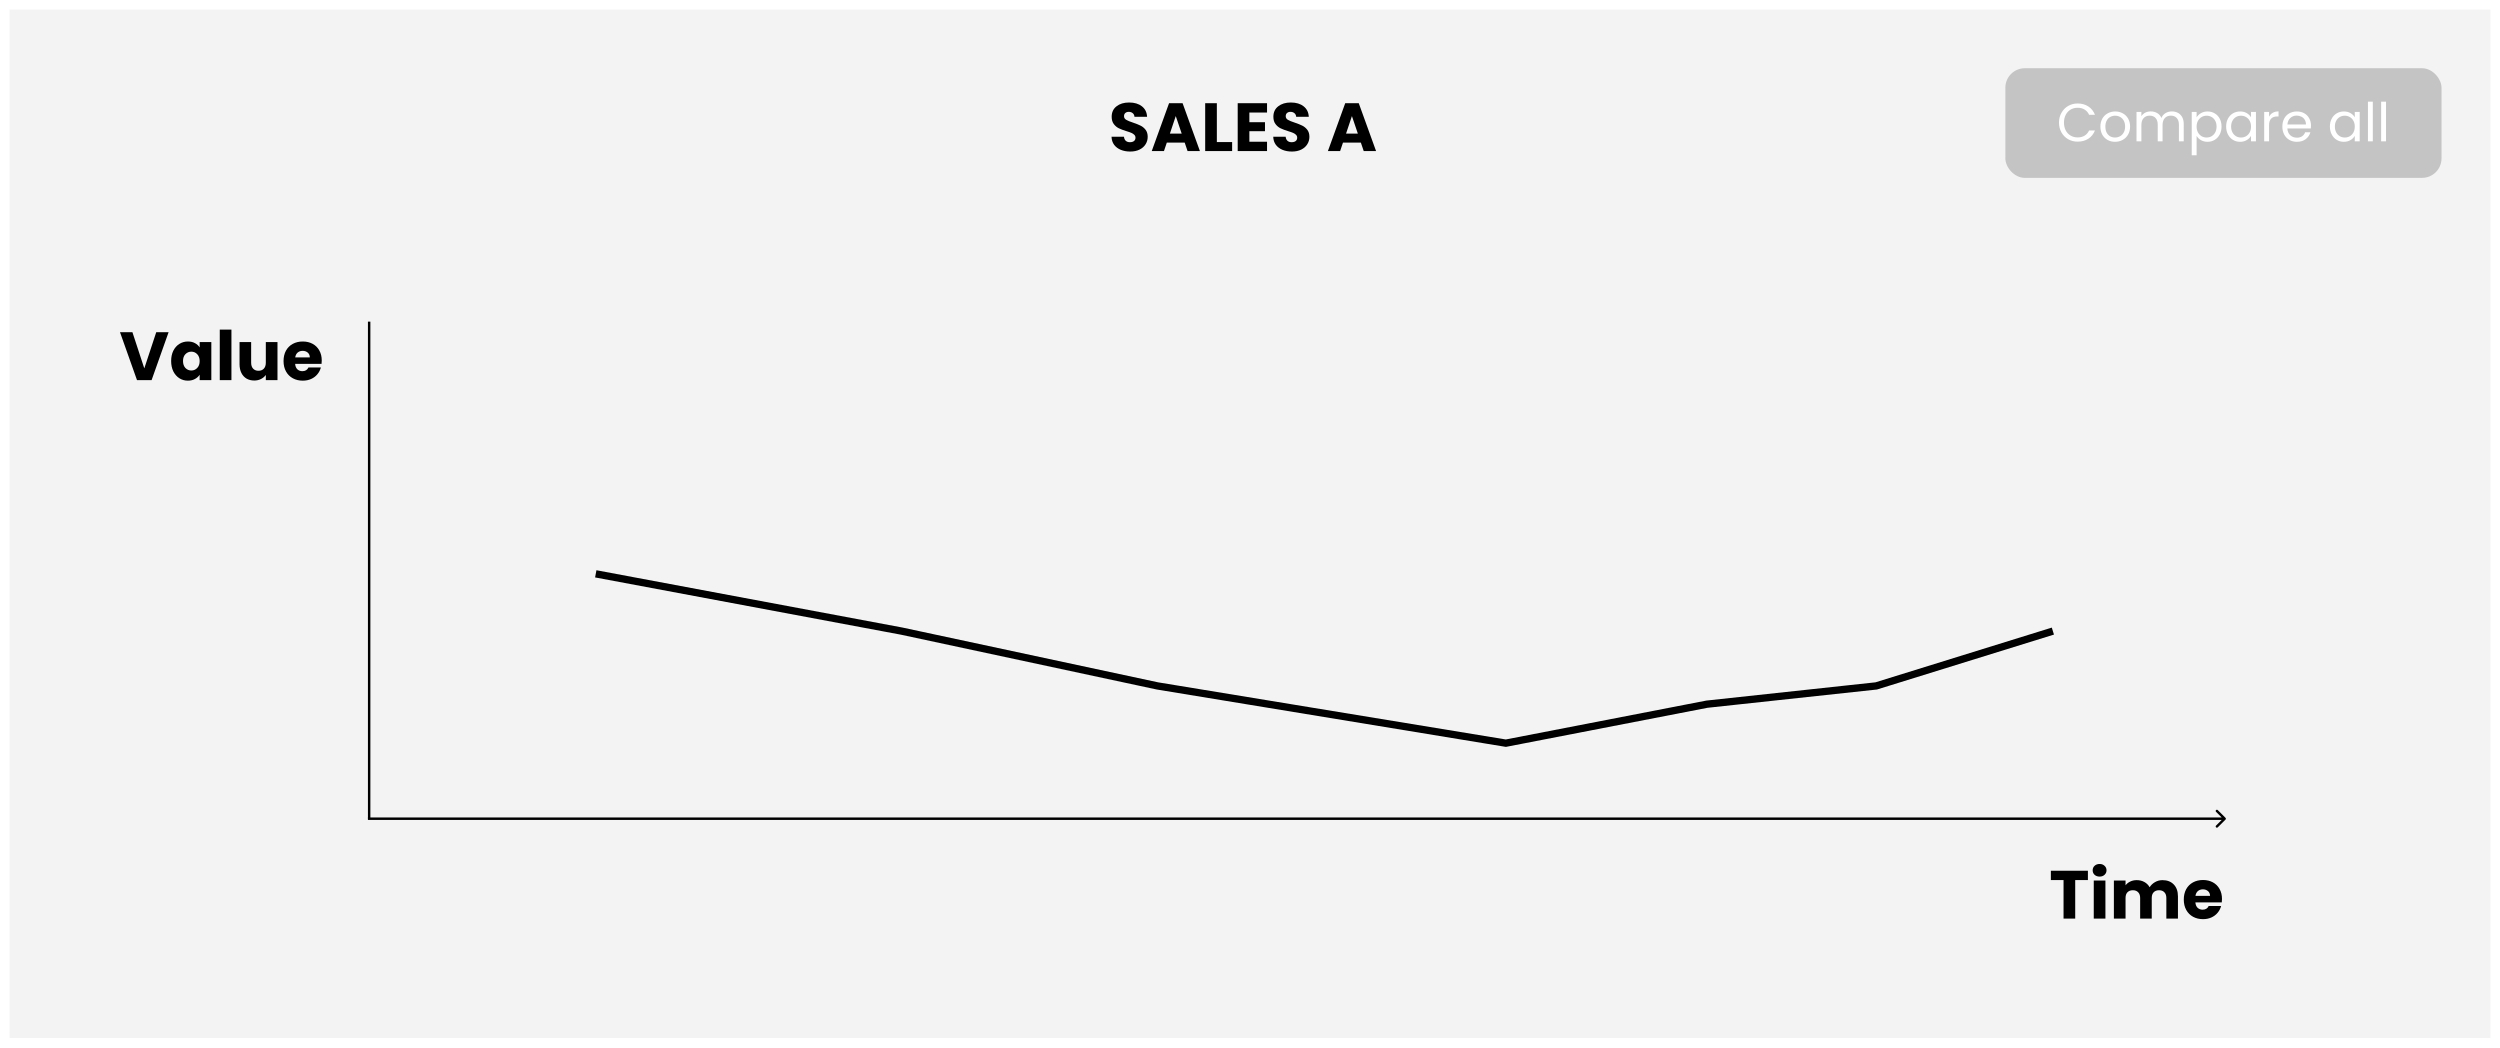 <svg width="1026" height="430" viewBox="0 0 1026 430" fill="none" xmlns="http://www.w3.org/2000/svg">
<g id="Group 6">
<g id="Rectangle 84" filter="url(#filter0_d)">
<path d="M4 0H1022V422H4V0Z" fill="#F3F3F3"/>
<path d="M4 0H1022V422H4V0Z" fill="#F3F3F3"/>
</g>
<path id="Arrow 2" d="M913.354 336.354C913.549 336.158 913.549 335.842 913.354 335.646L910.172 332.464C909.976 332.269 909.66 332.269 909.464 332.464C909.269 332.66 909.269 332.976 909.464 333.172L912.293 336L909.464 338.828C909.269 339.024 909.269 339.34 909.464 339.536C909.66 339.731 909.976 339.731 910.172 339.536L913.354 336.354ZM151 336.5L913 336.5V335.5L151 335.5V336.5Z" fill="black"/>
<path id="a" d="M244.5 235.5L370 259L475 281.5L618 305L700.5 289L770 281.5L842.5 259" stroke="black" stroke-width="3"/>
<line id="Line 2" x1="151.5" y1="132" x2="151.5" y2="336" stroke="black"/>
<path id="SALES A" d="M463.848 62.196C462.411 62.196 461.123 61.963 459.984 61.496C458.845 61.029 457.931 60.339 457.24 59.424C456.568 58.509 456.213 57.408 456.176 56.12H461.272C461.347 56.848 461.599 57.408 462.028 57.8C462.457 58.173 463.017 58.36 463.708 58.36C464.417 58.36 464.977 58.201 465.388 57.884C465.799 57.548 466.004 57.091 466.004 56.512C466.004 56.027 465.836 55.625 465.5 55.308C465.183 54.991 464.781 54.729 464.296 54.524C463.829 54.319 463.157 54.085 462.28 53.824C461.011 53.432 459.975 53.04 459.172 52.648C458.369 52.256 457.679 51.677 457.1 50.912C456.521 50.147 456.232 49.148 456.232 47.916C456.232 46.087 456.895 44.659 458.22 43.632C459.545 42.587 461.272 42.064 463.4 42.064C465.565 42.064 467.311 42.587 468.636 43.632C469.961 44.659 470.671 46.096 470.764 47.944H465.584C465.547 47.309 465.313 46.815 464.884 46.46C464.455 46.087 463.904 45.9 463.232 45.9C462.653 45.9 462.187 46.059 461.832 46.376C461.477 46.675 461.3 47.113 461.3 47.692C461.3 48.327 461.599 48.821 462.196 49.176C462.793 49.531 463.727 49.913 464.996 50.324C466.265 50.753 467.292 51.164 468.076 51.556C468.879 51.948 469.569 52.517 470.148 53.264C470.727 54.011 471.016 54.972 471.016 56.148C471.016 57.268 470.727 58.285 470.148 59.2C469.588 60.115 468.767 60.843 467.684 61.384C466.601 61.925 465.323 62.196 463.848 62.196ZM486.199 58.528H478.863L477.687 62H472.675L479.787 42.344H485.331L492.443 62H487.375L486.199 58.528ZM484.967 54.832L482.531 47.636L480.123 54.832H484.967ZM499.395 58.304H505.667V62H494.607V42.344H499.395V58.304ZM512.739 46.18V50.156H519.151V53.852H512.739V58.164H519.991V62H507.951V42.344H519.991V46.18H512.739ZM530.211 62.196C528.774 62.196 527.486 61.963 526.347 61.496C525.209 61.029 524.294 60.339 523.603 59.424C522.931 58.509 522.577 57.408 522.539 56.12H527.635C527.71 56.848 527.962 57.408 528.391 57.8C528.821 58.173 529.381 58.36 530.071 58.36C530.781 58.36 531.341 58.201 531.751 57.884C532.162 57.548 532.367 57.091 532.367 56.512C532.367 56.027 532.199 55.625 531.863 55.308C531.546 54.991 531.145 54.729 530.659 54.524C530.193 54.319 529.521 54.085 528.643 53.824C527.374 53.432 526.338 53.04 525.535 52.648C524.733 52.256 524.042 51.677 523.463 50.912C522.885 50.147 522.595 49.148 522.595 47.916C522.595 46.087 523.258 44.659 524.583 43.632C525.909 42.587 527.635 42.064 529.763 42.064C531.929 42.064 533.674 42.587 534.999 43.632C536.325 44.659 537.034 46.096 537.127 47.944H531.947C531.91 47.309 531.677 46.815 531.247 46.46C530.818 46.087 530.267 45.9 529.595 45.9C529.017 45.9 528.55 46.059 528.195 46.376C527.841 46.675 527.663 47.113 527.663 47.692C527.663 48.327 527.962 48.821 528.559 49.176C529.157 49.531 530.09 49.913 531.359 50.324C532.629 50.753 533.655 51.164 534.439 51.556C535.242 51.948 535.933 52.517 536.511 53.264C537.09 54.011 537.379 54.972 537.379 56.148C537.379 57.268 537.09 58.285 536.511 59.2C535.951 60.115 535.13 60.843 534.047 61.384C532.965 61.925 531.686 62.196 530.211 62.196ZM558.495 58.528H551.159L549.983 62H544.971L552.083 42.344H557.627L564.739 62H559.671L558.495 58.528ZM557.263 54.832L554.827 47.636L552.419 54.832H557.263Z" fill="black"/>
<path id="Time" d="M856.876 357.344V361.18H851.668V377H846.88V361.18H841.672V357.344H856.876ZM861.687 359.752C860.847 359.752 860.156 359.509 859.615 359.024C859.092 358.52 858.831 357.904 858.831 357.176C858.831 356.429 859.092 355.813 859.615 355.328C860.156 354.824 860.847 354.572 861.687 354.572C862.508 354.572 863.18 354.824 863.703 355.328C864.244 355.813 864.515 356.429 864.515 357.176C864.515 357.904 864.244 358.52 863.703 359.024C863.18 359.509 862.508 359.752 861.687 359.752ZM864.067 361.376V377H859.279V361.376H864.067ZM887.473 361.208C889.414 361.208 890.954 361.796 892.093 362.972C893.25 364.148 893.829 365.781 893.829 367.872V377H889.069V368.516C889.069 367.508 888.798 366.733 888.257 366.192C887.734 365.632 887.006 365.352 886.073 365.352C885.139 365.352 884.402 365.632 883.861 366.192C883.338 366.733 883.077 367.508 883.077 368.516V377H878.317V368.516C878.317 367.508 878.046 366.733 877.505 366.192C876.982 365.632 876.254 365.352 875.321 365.352C874.387 365.352 873.65 365.632 873.109 366.192C872.586 366.733 872.325 367.508 872.325 368.516V377H867.537V361.376H872.325V363.336C872.81 362.683 873.445 362.169 874.229 361.796C875.013 361.404 875.899 361.208 876.889 361.208C878.065 361.208 879.11 361.46 880.025 361.964C880.958 362.468 881.686 363.187 882.209 364.12C882.75 363.261 883.487 362.561 884.421 362.02C885.354 361.479 886.371 361.208 887.473 361.208ZM911.905 368.936C911.905 369.384 911.877 369.851 911.821 370.336H900.985C901.06 371.307 901.368 372.053 901.909 372.576C902.469 373.08 903.151 373.332 903.953 373.332C905.148 373.332 905.979 372.828 906.445 371.82H911.541C911.28 372.847 910.804 373.771 910.113 374.592C909.441 375.413 908.592 376.057 907.565 376.524C906.539 376.991 905.391 377.224 904.121 377.224C902.591 377.224 901.228 376.897 900.033 376.244C898.839 375.591 897.905 374.657 897.233 373.444C896.561 372.231 896.225 370.812 896.225 369.188C896.225 367.564 896.552 366.145 897.205 364.932C897.877 363.719 898.811 362.785 900.005 362.132C901.2 361.479 902.572 361.152 904.121 361.152C905.633 361.152 906.977 361.469 908.153 362.104C909.329 362.739 910.244 363.644 910.897 364.82C911.569 365.996 911.905 367.368 911.905 368.936ZM907.005 367.676C907.005 366.855 906.725 366.201 906.165 365.716C905.605 365.231 904.905 364.988 904.065 364.988C903.263 364.988 902.581 365.221 902.021 365.688C901.48 366.155 901.144 366.817 901.013 367.676H907.005Z" fill="black"/>
<path id="Value" d="M69.188 136.344L62.216 156H56.224L49.252 136.344H54.348L59.22 151.184L64.12 136.344H69.188ZM70.237 148.16C70.237 146.555 70.536 145.145 71.133 143.932C71.749 142.719 72.58 141.785 73.625 141.132C74.671 140.479 75.837 140.152 77.125 140.152C78.227 140.152 79.188 140.376 80.009 140.824C80.849 141.272 81.493 141.86 81.941 142.588V140.376H86.729V156H81.941V153.788C81.475 154.516 80.821 155.104 79.981 155.552C79.16 156 78.198 156.224 77.097 156.224C75.828 156.224 74.671 155.897 73.625 155.244C72.58 154.572 71.749 153.629 71.133 152.416C70.536 151.184 70.237 149.765 70.237 148.16ZM81.941 148.188C81.941 146.993 81.605 146.051 80.933 145.36C80.28 144.669 79.477 144.324 78.525 144.324C77.573 144.324 76.761 144.669 76.089 145.36C75.436 146.032 75.109 146.965 75.109 148.16C75.109 149.355 75.436 150.307 76.089 151.016C76.761 151.707 77.573 152.052 78.525 152.052C79.477 152.052 80.28 151.707 80.933 151.016C81.605 150.325 81.941 149.383 81.941 148.188ZM94.981 135.28V156H90.193V135.28H94.981ZM113.879 140.376V156H109.091V153.872C108.606 154.563 107.943 155.123 107.103 155.552C106.282 155.963 105.367 156.168 104.359 156.168C103.164 156.168 102.11 155.907 101.195 155.384C100.28 154.843 99.571 154.068 99.067 153.06C98.563 152.052 98.311 150.867 98.311 149.504V140.376H103.071V148.86C103.071 149.905 103.342 150.717 103.883 151.296C104.424 151.875 105.152 152.164 106.067 152.164C107 152.164 107.738 151.875 108.279 151.296C108.82 150.717 109.091 149.905 109.091 148.86V140.376H113.879ZM132.046 147.936C132.046 148.384 132.018 148.851 131.962 149.336H121.126C121.201 150.307 121.509 151.053 122.05 151.576C122.61 152.08 123.291 152.332 124.094 152.332C125.289 152.332 126.119 151.828 126.586 150.82H131.682C131.421 151.847 130.945 152.771 130.254 153.592C129.582 154.413 128.733 155.057 127.706 155.524C126.679 155.991 125.531 156.224 124.262 156.224C122.731 156.224 121.369 155.897 120.174 155.244C118.979 154.591 118.046 153.657 117.374 152.444C116.702 151.231 116.366 149.812 116.366 148.188C116.366 146.564 116.693 145.145 117.346 143.932C118.018 142.719 118.951 141.785 120.146 141.132C121.341 140.479 122.713 140.152 124.262 140.152C125.774 140.152 127.118 140.469 128.294 141.104C129.47 141.739 130.385 142.644 131.038 143.82C131.71 144.996 132.046 146.368 132.046 147.936ZM127.146 146.676C127.146 145.855 126.866 145.201 126.306 144.716C125.746 144.231 125.046 143.988 124.206 143.988C123.403 143.988 122.722 144.221 122.162 144.688C121.621 145.155 121.285 145.817 121.154 146.676H127.146Z" fill="black"/>
<g id="compare">
<rect id="Rectangle 91" x="823" y="28" width="179" height="45" rx="8" fill="#C4C4C4"/>
<path id="Compare all" d="M845.008 50.322C845.008 48.826 845.345 47.484 846.02 46.296C846.694 45.093 847.611 44.155 848.77 43.48C849.943 42.805 851.241 42.468 852.664 42.468C854.336 42.468 855.795 42.871 857.042 43.678C858.288 44.485 859.198 45.629 859.77 47.11H857.372C856.946 46.186 856.33 45.475 855.524 44.976C854.732 44.477 853.778 44.228 852.664 44.228C851.593 44.228 850.632 44.477 849.782 44.976C848.931 45.475 848.264 46.186 847.78 47.11C847.296 48.019 847.054 49.09 847.054 50.322C847.054 51.539 847.296 52.61 847.78 53.534C848.264 54.443 848.931 55.147 849.782 55.646C850.632 56.145 851.593 56.394 852.664 56.394C853.778 56.394 854.732 56.152 855.524 55.668C856.33 55.169 856.946 54.458 857.372 53.534H859.77C859.198 55.001 858.288 56.137 857.042 56.944C855.795 57.736 854.336 58.132 852.664 58.132C851.241 58.132 849.943 57.802 848.77 57.142C847.611 56.467 846.694 55.536 846.02 54.348C845.345 53.16 845.008 51.818 845.008 50.322ZM868.008 58.198C866.878 58.198 865.852 57.941 864.928 57.428C864.018 56.915 863.3 56.189 862.772 55.25C862.258 54.297 862.002 53.197 862.002 51.95C862.002 50.718 862.266 49.633 862.794 48.694C863.336 47.741 864.07 47.015 864.994 46.516C865.918 46.003 866.952 45.746 868.096 45.746C869.24 45.746 870.274 46.003 871.198 46.516C872.122 47.015 872.848 47.733 873.376 48.672C873.918 49.611 874.19 50.703 874.19 51.95C874.19 53.197 873.911 54.297 873.354 55.25C872.811 56.189 872.07 56.915 871.132 57.428C870.193 57.941 869.152 58.198 868.008 58.198ZM868.008 56.438C868.726 56.438 869.401 56.269 870.032 55.932C870.662 55.595 871.168 55.089 871.55 54.414C871.946 53.739 872.144 52.918 872.144 51.95C872.144 50.982 871.953 50.161 871.572 49.486C871.19 48.811 870.692 48.313 870.076 47.99C869.46 47.653 868.792 47.484 868.074 47.484C867.34 47.484 866.666 47.653 866.05 47.99C865.448 48.313 864.964 48.811 864.598 49.486C864.231 50.161 864.048 50.982 864.048 51.95C864.048 52.933 864.224 53.761 864.576 54.436C864.942 55.111 865.426 55.617 866.028 55.954C866.629 56.277 867.289 56.438 868.008 56.438ZM891.32 45.724C892.259 45.724 893.095 45.922 893.828 46.318C894.561 46.699 895.141 47.279 895.566 48.056C895.991 48.833 896.204 49.779 896.204 50.894V58H894.224V51.18C894.224 49.977 893.923 49.061 893.322 48.43C892.735 47.785 891.936 47.462 890.924 47.462C889.883 47.462 889.054 47.799 888.438 48.474C887.822 49.134 887.514 50.095 887.514 51.356V58H885.534V51.18C885.534 49.977 885.233 49.061 884.632 48.43C884.045 47.785 883.246 47.462 882.234 47.462C881.193 47.462 880.364 47.799 879.748 48.474C879.132 49.134 878.824 50.095 878.824 51.356V58H876.822V45.944H878.824V47.682C879.22 47.051 879.748 46.567 880.408 46.23C881.083 45.893 881.823 45.724 882.63 45.724C883.642 45.724 884.537 45.951 885.314 46.406C886.091 46.861 886.671 47.528 887.052 48.408C887.389 47.557 887.947 46.897 888.724 46.428C889.501 45.959 890.367 45.724 891.32 45.724ZM901.49 48.166C901.886 47.477 902.473 46.905 903.25 46.45C904.042 45.981 904.959 45.746 906 45.746C907.071 45.746 908.039 46.003 908.904 46.516C909.784 47.029 910.473 47.755 910.972 48.694C911.471 49.618 911.72 50.696 911.72 51.928C911.72 53.145 911.471 54.231 910.972 55.184C910.473 56.137 909.784 56.878 908.904 57.406C908.039 57.934 907.071 58.198 906 58.198C904.973 58.198 904.064 57.971 903.272 57.516C902.495 57.047 901.901 56.467 901.49 55.778V63.72H899.488V45.944H901.49V48.166ZM909.674 51.928C909.674 51.019 909.491 50.227 909.124 49.552C908.757 48.877 908.259 48.364 907.628 48.012C907.012 47.66 906.33 47.484 905.582 47.484C904.849 47.484 904.167 47.667 903.536 48.034C902.92 48.386 902.421 48.907 902.04 49.596C901.673 50.271 901.49 51.055 901.49 51.95C901.49 52.859 901.673 53.659 902.04 54.348C902.421 55.023 902.92 55.543 903.536 55.91C904.167 56.262 904.849 56.438 905.582 56.438C906.33 56.438 907.012 56.262 907.628 55.91C908.259 55.543 908.757 55.023 909.124 54.348C909.491 53.659 909.674 52.852 909.674 51.928ZM913.607 51.928C913.607 50.696 913.856 49.618 914.355 48.694C914.854 47.755 915.536 47.029 916.401 46.516C917.281 46.003 918.256 45.746 919.327 45.746C920.383 45.746 921.3 45.973 922.077 46.428C922.854 46.883 923.434 47.455 923.815 48.144V45.944H925.839V58H923.815V55.756C923.419 56.46 922.825 57.047 922.033 57.516C921.256 57.971 920.346 58.198 919.305 58.198C918.234 58.198 917.266 57.934 916.401 57.406C915.536 56.878 914.854 56.137 914.355 55.184C913.856 54.231 913.607 53.145 913.607 51.928ZM923.815 51.95C923.815 51.041 923.632 50.249 923.265 49.574C922.898 48.899 922.4 48.386 921.769 48.034C921.153 47.667 920.471 47.484 919.723 47.484C918.975 47.484 918.293 47.66 917.677 48.012C917.061 48.364 916.57 48.877 916.203 49.552C915.836 50.227 915.653 51.019 915.653 51.928C915.653 52.852 915.836 53.659 916.203 54.348C916.57 55.023 917.061 55.543 917.677 55.91C918.293 56.262 918.975 56.438 919.723 56.438C920.471 56.438 921.153 56.262 921.769 55.91C922.4 55.543 922.898 55.023 923.265 54.348C923.632 53.659 923.815 52.859 923.815 51.95ZM931.224 47.902C931.576 47.213 932.075 46.677 932.72 46.296C933.38 45.915 934.18 45.724 935.118 45.724V47.792H934.59C932.346 47.792 931.224 49.009 931.224 51.444V58H929.222V45.944H931.224V47.902ZM948.429 51.51C948.429 51.891 948.407 52.295 948.363 52.72H938.727C938.801 53.908 939.204 54.839 939.937 55.514C940.685 56.174 941.587 56.504 942.643 56.504C943.509 56.504 944.227 56.306 944.799 55.91C945.386 55.499 945.797 54.957 946.031 54.282H948.187C947.865 55.441 947.219 56.387 946.251 57.12C945.283 57.839 944.081 58.198 942.643 58.198C941.499 58.198 940.473 57.941 939.563 57.428C938.669 56.915 937.965 56.189 937.451 55.25C936.938 54.297 936.681 53.197 936.681 51.95C936.681 50.703 936.931 49.611 937.429 48.672C937.928 47.733 938.625 47.015 939.519 46.516C940.429 46.003 941.47 45.746 942.643 45.746C943.787 45.746 944.799 45.995 945.679 46.494C946.559 46.993 947.234 47.682 947.703 48.562C948.187 49.427 948.429 50.41 948.429 51.51ZM946.361 51.092C946.361 50.329 946.193 49.677 945.855 49.134C945.518 48.577 945.056 48.159 944.469 47.88C943.897 47.587 943.259 47.44 942.555 47.44C941.543 47.44 940.678 47.763 939.959 48.408C939.255 49.053 938.852 49.948 938.749 51.092H946.361ZM956.189 51.928C956.189 50.696 956.438 49.618 956.937 48.694C957.436 47.755 958.118 47.029 958.983 46.516C959.863 46.003 960.838 45.746 961.909 45.746C962.965 45.746 963.882 45.973 964.659 46.428C965.436 46.883 966.016 47.455 966.397 48.144V45.944H968.421V58H966.397V55.756C966.001 56.46 965.407 57.047 964.615 57.516C963.838 57.971 962.928 58.198 961.887 58.198C960.816 58.198 959.848 57.934 958.983 57.406C958.118 56.878 957.436 56.137 956.937 55.184C956.438 54.231 956.189 53.145 956.189 51.928ZM966.397 51.95C966.397 51.041 966.214 50.249 965.847 49.574C965.48 48.899 964.982 48.386 964.351 48.034C963.735 47.667 963.053 47.484 962.305 47.484C961.557 47.484 960.875 47.66 960.259 48.012C959.643 48.364 959.152 48.877 958.785 49.552C958.418 50.227 958.235 51.019 958.235 51.928C958.235 52.852 958.418 53.659 958.785 54.348C959.152 55.023 959.643 55.543 960.259 55.91C960.875 56.262 961.557 56.438 962.305 56.438C963.053 56.438 963.735 56.262 964.351 55.91C964.982 55.543 965.48 55.023 965.847 54.348C966.214 53.659 966.397 52.859 966.397 51.95ZM973.806 41.72V58H971.804V41.72H973.806ZM979.22 41.72V58H977.218V41.72H979.22Z" fill="white"/>
</g>
</g>
<defs>
<filter id="filter0_d" x="0" y="0" width="1026" height="430" filterUnits="userSpaceOnUse" color-interpolation-filters="sRGB">
<feFlood flood-opacity="0" result="BackgroundImageFix"/>
<feColorMatrix in="SourceAlpha" type="matrix" values="0 0 0 0 0 0 0 0 0 0 0 0 0 0 0 0 0 0 127 0"/>
<feOffset dy="4"/>
<feGaussianBlur stdDeviation="2"/>
<feColorMatrix type="matrix" values="0 0 0 0 0 0 0 0 0 0 0 0 0 0 0 0 0 0 0.25 0"/>
<feBlend mode="normal" in2="BackgroundImageFix" result="effect1_dropShadow"/>
<feBlend mode="normal" in="SourceGraphic" in2="effect1_dropShadow" result="shape"/>
</filter>
</defs>
</svg>
